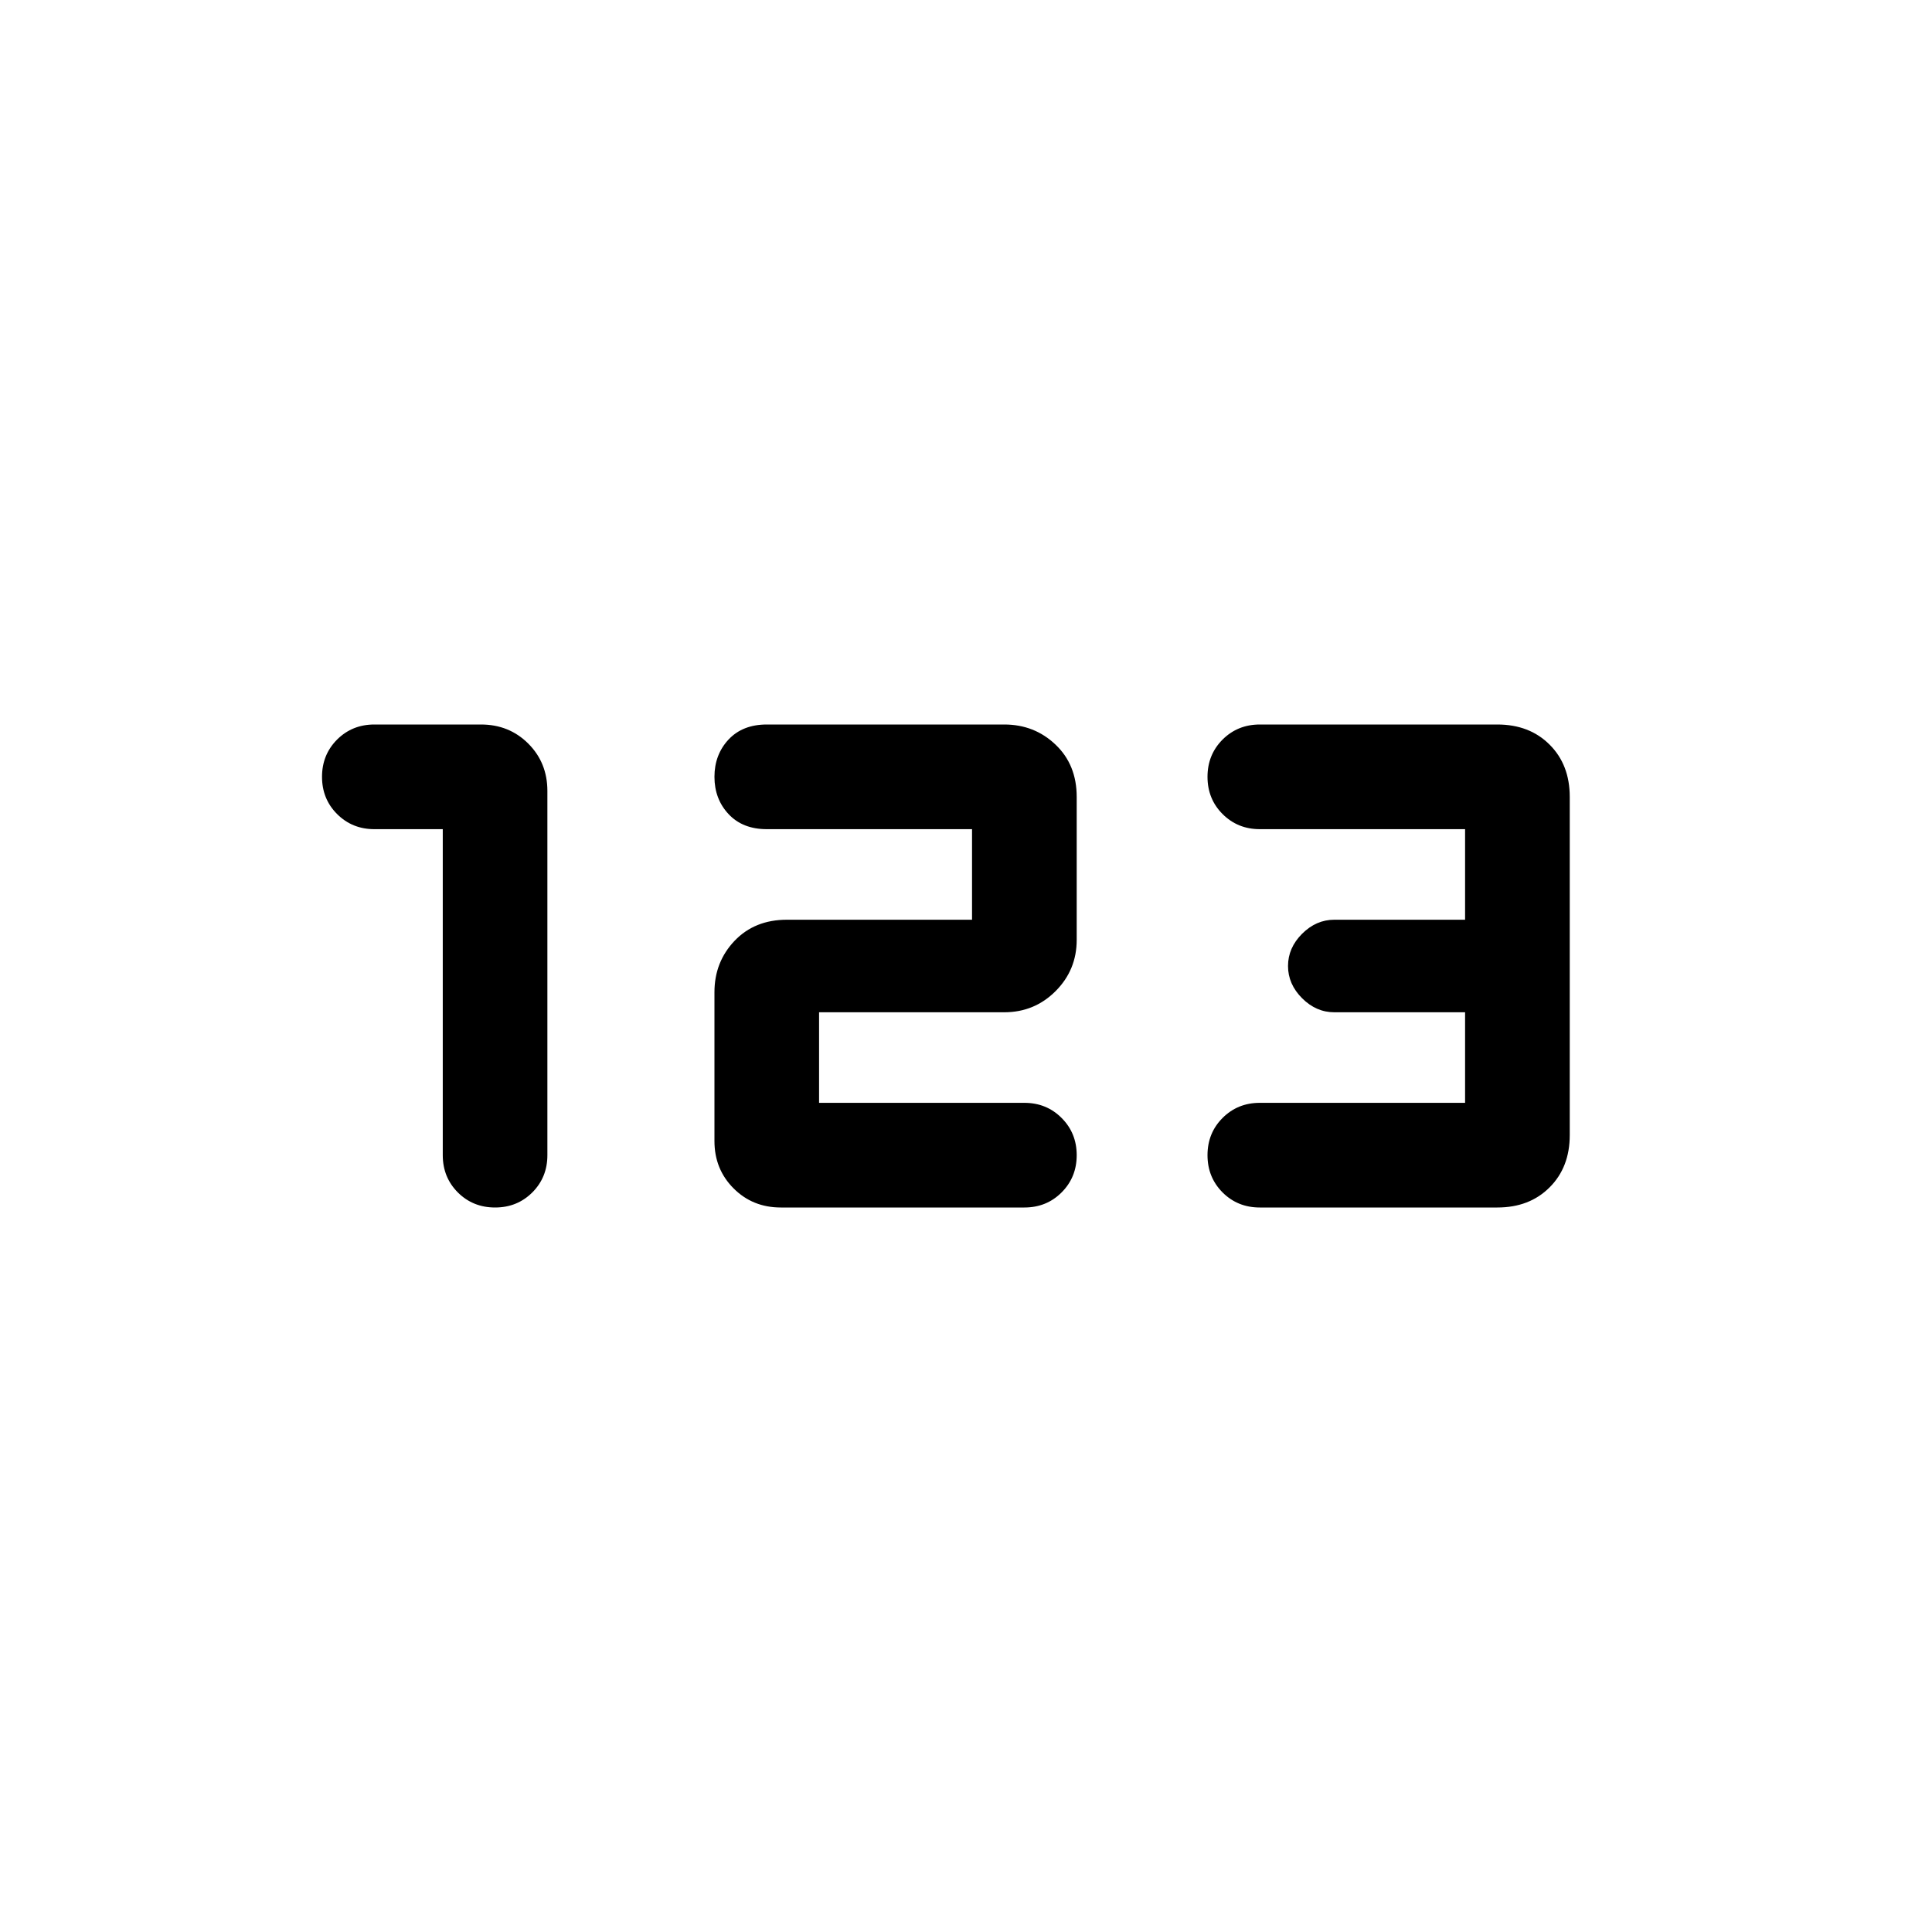 <svg xmlns="http://www.w3.org/2000/svg" height="40" width="40"><path d="M10.25 25q-.458 0-.771-.312-.312-.313-.312-.771v-6.75H7.75q-.458 0-.771-.313-.312-.312-.312-.771 0-.458.312-.771Q7.292 15 7.75 15h2.208q.584 0 .98.396.395.396.395.979v7.542q0 .458-.312.771-.313.312-.771.312Zm5.917 0q-.584 0-.979-.396-.396-.396-.396-.979v-3.083q0-.625.416-1.063.417-.437 1.084-.437h3.833v-1.875h-4.25q-.5 0-.792-.313-.291-.312-.291-.771 0-.458.291-.771.292-.312.792-.312h4.917q.625 0 1.062.417.438.416.438 1.083v2.958q0 .625-.438 1.063-.437.437-1.062.437h-3.834v1.875h4.25q.459 0 .771.313.313.312.313.771 0 .458-.313.771-.312.312-.771.312Zm9.916 0q-.458 0-.771-.312-.312-.313-.312-.771 0-.459.312-.771.313-.313.771-.313h4.25v-1.875h-2.708q-.375 0-.667-.291-.291-.292-.291-.667 0-.375.291-.667.292-.291.667-.291h2.708v-1.875h-4.25q-.458 0-.771-.313-.312-.312-.312-.771 0-.458.312-.771.313-.312.771-.312H31q.667 0 1.083.417.417.416.417 1.083v7q0 .667-.417 1.083Q31.667 25 31 25Z"/></svg>